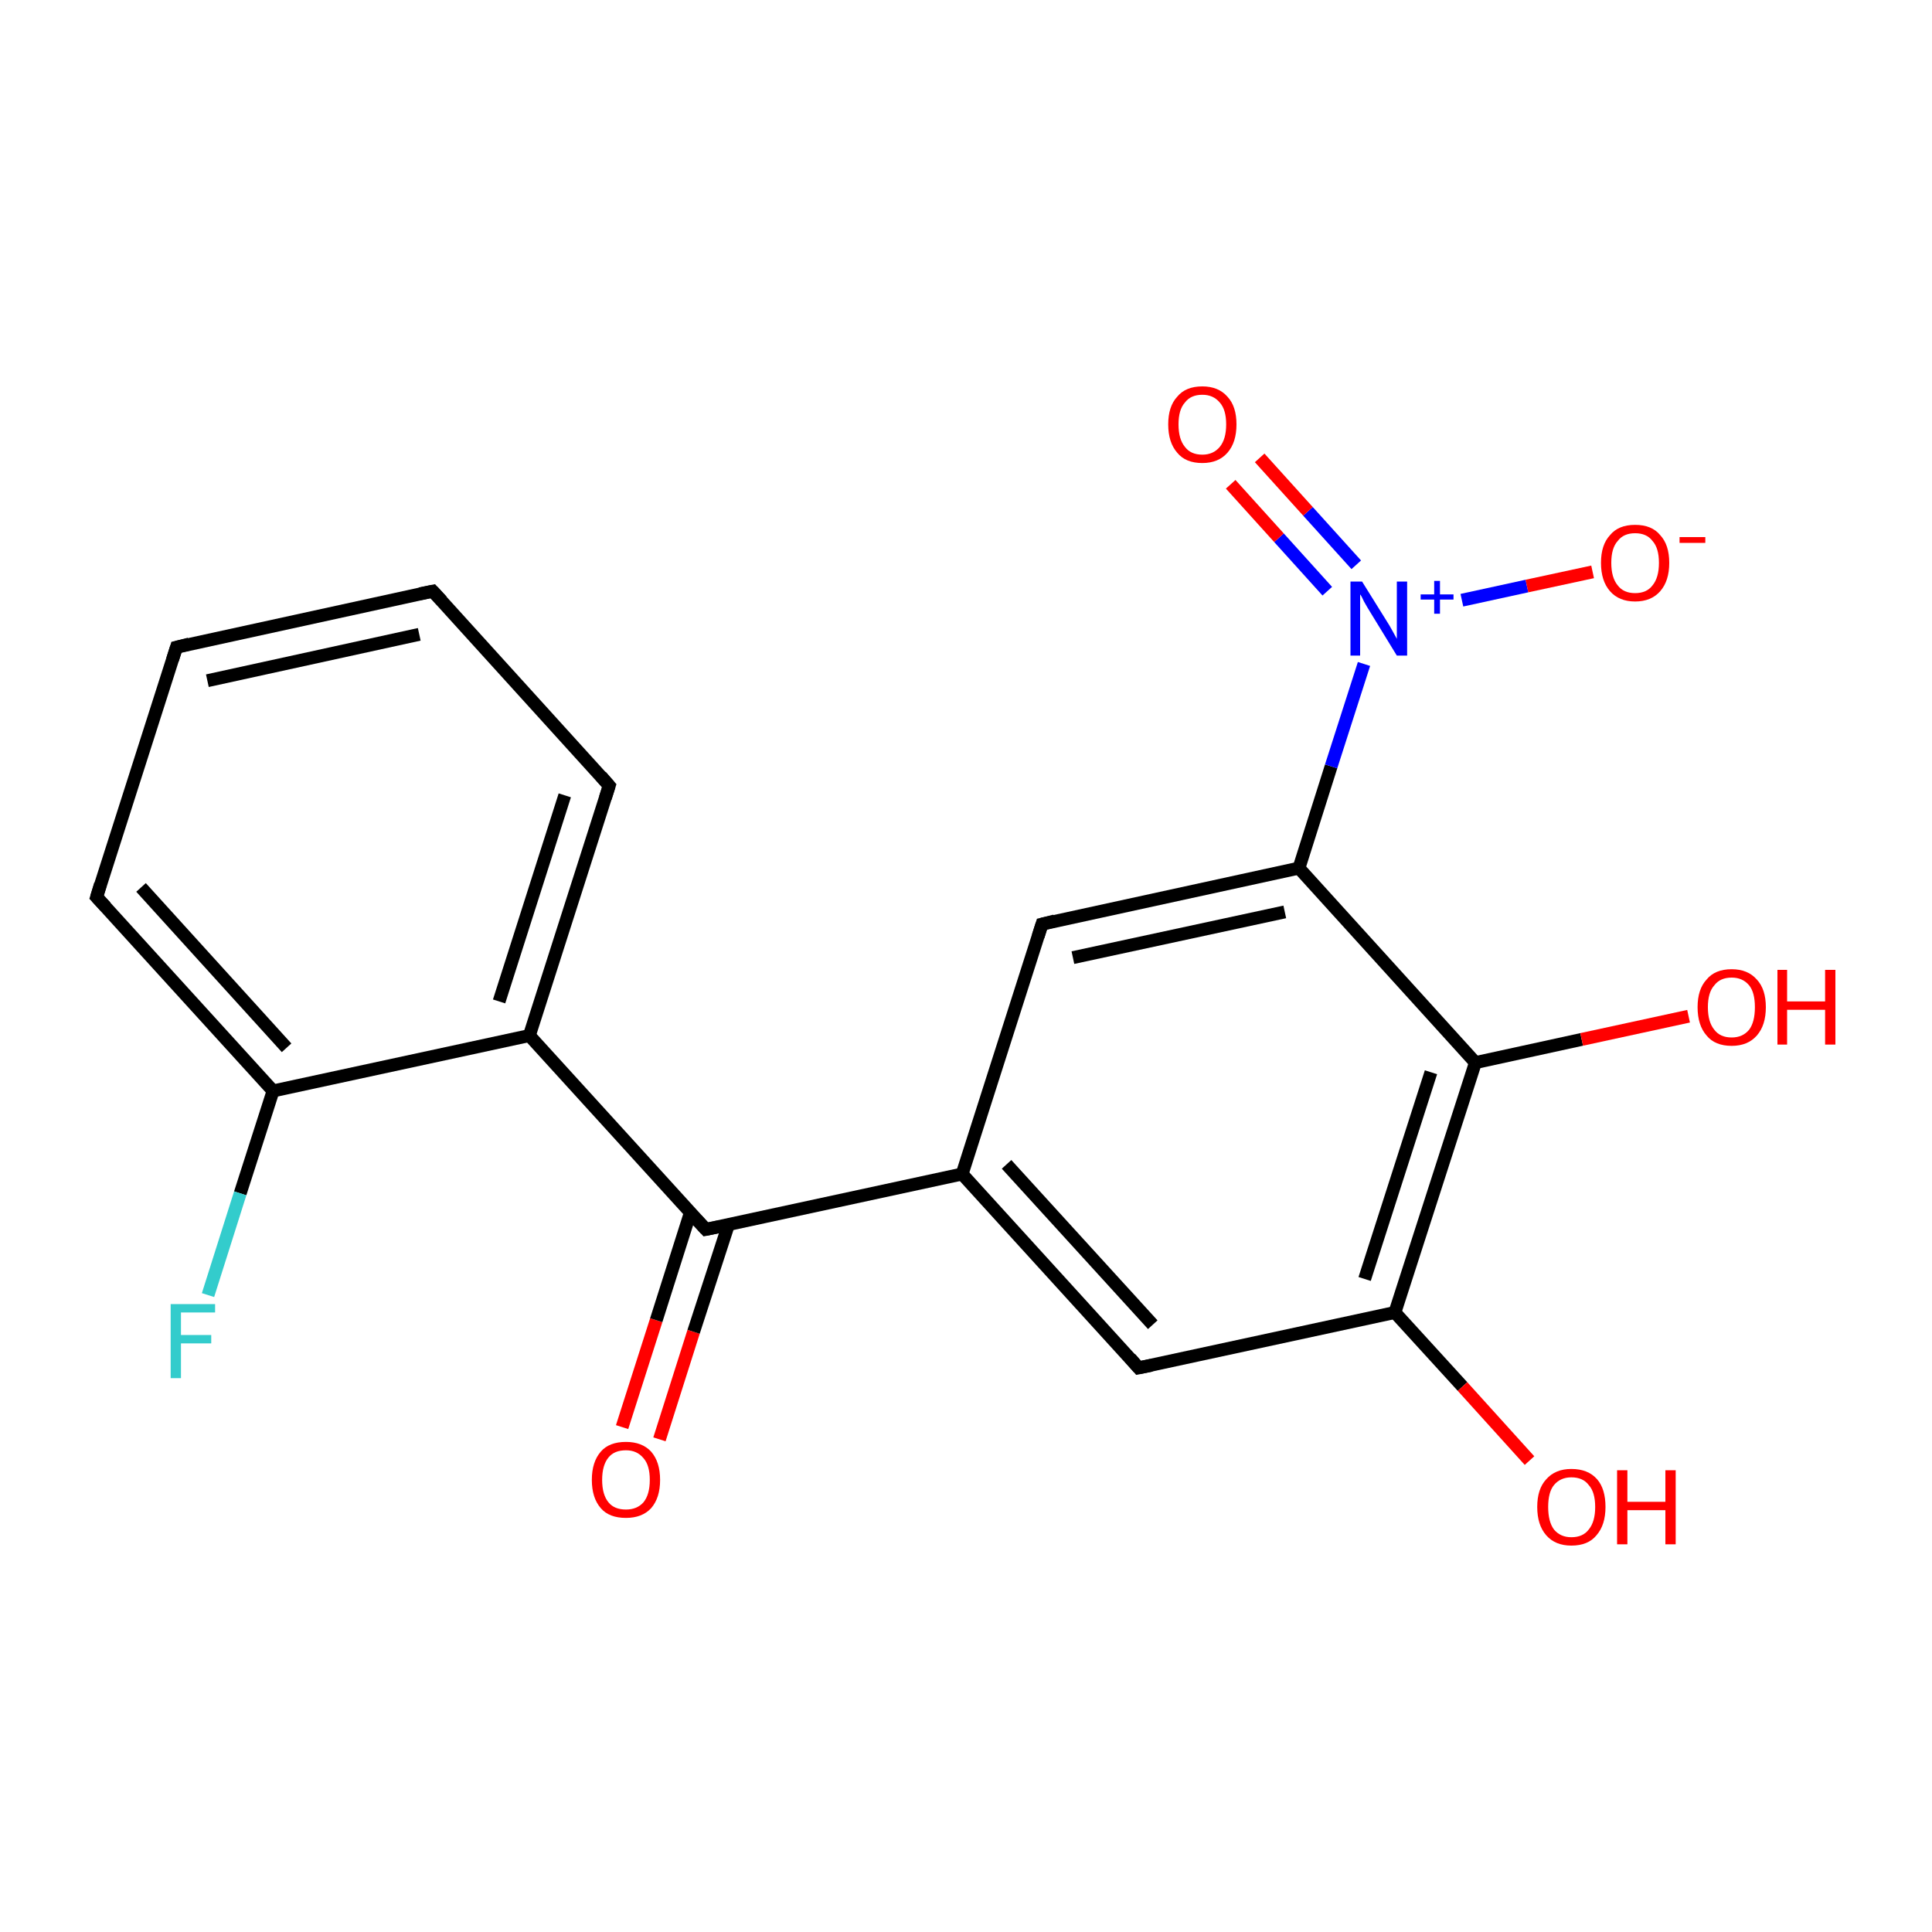 <?xml version='1.0' encoding='iso-8859-1'?>
<svg version='1.1' baseProfile='full'
              xmlns='http://www.w3.org/2000/svg'
                      xmlns:rdkit='http://www.rdkit.org/xml'
                      xmlns:xlink='http://www.w3.org/1999/xlink'
                  xml:space='preserve'
width='300px' height='300px' viewBox='0 0 300 300'>
<!-- END OF HEADER -->
<rect style='opacity:1.0;fill:#FFFFFF;stroke:none' width='300.0' height='300.0' x='0.0' y='0.0'> </rect>
<path class='bond-0 atom-0 atom-1' d='M 96.6,221.6 L 101.9,205.0' style='fill:none;fill-rule:evenodd;stroke:#FF0000;stroke-width:2.0px;stroke-linecap:butt;stroke-linejoin:miter;stroke-opacity:1' />
<path class='bond-0 atom-0 atom-1' d='M 101.9,205.0 L 107.2,188.3' style='fill:none;fill-rule:evenodd;stroke:#000000;stroke-width:2.0px;stroke-linecap:butt;stroke-linejoin:miter;stroke-opacity:1' />
<path class='bond-0 atom-0 atom-1' d='M 102.4,223.5 L 107.7,206.8' style='fill:none;fill-rule:evenodd;stroke:#FF0000;stroke-width:2.0px;stroke-linecap:butt;stroke-linejoin:miter;stroke-opacity:1' />
<path class='bond-0 atom-0 atom-1' d='M 107.7,206.8 L 113.1,190.2' style='fill:none;fill-rule:evenodd;stroke:#000000;stroke-width:2.0px;stroke-linecap:butt;stroke-linejoin:miter;stroke-opacity:1' />
<path class='bond-1 atom-1 atom-2' d='M 109.6,190.9 L 149.4,182.3' style='fill:none;fill-rule:evenodd;stroke:#000000;stroke-width:2.0px;stroke-linecap:butt;stroke-linejoin:miter;stroke-opacity:1' />
<path class='bond-2 atom-2 atom-3' d='M 149.4,182.3 L 176.8,212.4' style='fill:none;fill-rule:evenodd;stroke:#000000;stroke-width:2.0px;stroke-linecap:butt;stroke-linejoin:miter;stroke-opacity:1' />
<path class='bond-2 atom-2 atom-3' d='M 156.3,180.8 L 179.0,205.7' style='fill:none;fill-rule:evenodd;stroke:#000000;stroke-width:2.0px;stroke-linecap:butt;stroke-linejoin:miter;stroke-opacity:1' />
<path class='bond-3 atom-3 atom-4' d='M 176.8,212.4 L 216.6,203.8' style='fill:none;fill-rule:evenodd;stroke:#000000;stroke-width:2.0px;stroke-linecap:butt;stroke-linejoin:miter;stroke-opacity:1' />
<path class='bond-4 atom-4 atom-5' d='M 216.6,203.8 L 227.1,215.3' style='fill:none;fill-rule:evenodd;stroke:#000000;stroke-width:2.0px;stroke-linecap:butt;stroke-linejoin:miter;stroke-opacity:1' />
<path class='bond-4 atom-4 atom-5' d='M 227.1,215.3 L 237.5,226.8' style='fill:none;fill-rule:evenodd;stroke:#FF0000;stroke-width:2.0px;stroke-linecap:butt;stroke-linejoin:miter;stroke-opacity:1' />
<path class='bond-5 atom-4 atom-6' d='M 216.6,203.8 L 229.1,165.0' style='fill:none;fill-rule:evenodd;stroke:#000000;stroke-width:2.0px;stroke-linecap:butt;stroke-linejoin:miter;stroke-opacity:1' />
<path class='bond-5 atom-4 atom-6' d='M 211.9,198.6 L 222.2,166.5' style='fill:none;fill-rule:evenodd;stroke:#000000;stroke-width:2.0px;stroke-linecap:butt;stroke-linejoin:miter;stroke-opacity:1' />
<path class='bond-6 atom-6 atom-7' d='M 229.1,165.0 L 245.6,161.4' style='fill:none;fill-rule:evenodd;stroke:#000000;stroke-width:2.0px;stroke-linecap:butt;stroke-linejoin:miter;stroke-opacity:1' />
<path class='bond-6 atom-6 atom-7' d='M 245.6,161.4 L 262.2,157.8' style='fill:none;fill-rule:evenodd;stroke:#FF0000;stroke-width:2.0px;stroke-linecap:butt;stroke-linejoin:miter;stroke-opacity:1' />
<path class='bond-7 atom-6 atom-8' d='M 229.1,165.0 L 201.7,134.8' style='fill:none;fill-rule:evenodd;stroke:#000000;stroke-width:2.0px;stroke-linecap:butt;stroke-linejoin:miter;stroke-opacity:1' />
<path class='bond-8 atom-8 atom-9' d='M 201.7,134.8 L 206.7,119.0' style='fill:none;fill-rule:evenodd;stroke:#000000;stroke-width:2.0px;stroke-linecap:butt;stroke-linejoin:miter;stroke-opacity:1' />
<path class='bond-8 atom-8 atom-9' d='M 206.7,119.0 L 211.8,103.1' style='fill:none;fill-rule:evenodd;stroke:#0000FF;stroke-width:2.0px;stroke-linecap:butt;stroke-linejoin:miter;stroke-opacity:1' />
<path class='bond-9 atom-9 atom-10' d='M 210.6,87.7 L 203.1,79.4' style='fill:none;fill-rule:evenodd;stroke:#0000FF;stroke-width:2.0px;stroke-linecap:butt;stroke-linejoin:miter;stroke-opacity:1' />
<path class='bond-9 atom-9 atom-10' d='M 203.1,79.4 L 195.6,71.1' style='fill:none;fill-rule:evenodd;stroke:#FF0000;stroke-width:2.0px;stroke-linecap:butt;stroke-linejoin:miter;stroke-opacity:1' />
<path class='bond-9 atom-9 atom-10' d='M 206.1,91.8 L 198.6,83.5' style='fill:none;fill-rule:evenodd;stroke:#0000FF;stroke-width:2.0px;stroke-linecap:butt;stroke-linejoin:miter;stroke-opacity:1' />
<path class='bond-9 atom-9 atom-10' d='M 198.6,83.5 L 191.1,75.2' style='fill:none;fill-rule:evenodd;stroke:#FF0000;stroke-width:2.0px;stroke-linecap:butt;stroke-linejoin:miter;stroke-opacity:1' />
<path class='bond-10 atom-9 atom-11' d='M 227.0,93.2 L 237.1,91.0' style='fill:none;fill-rule:evenodd;stroke:#0000FF;stroke-width:2.0px;stroke-linecap:butt;stroke-linejoin:miter;stroke-opacity:1' />
<path class='bond-10 atom-9 atom-11' d='M 237.1,91.0 L 247.3,88.8' style='fill:none;fill-rule:evenodd;stroke:#FF0000;stroke-width:2.0px;stroke-linecap:butt;stroke-linejoin:miter;stroke-opacity:1' />
<path class='bond-11 atom-8 atom-12' d='M 201.7,134.8 L 161.8,143.5' style='fill:none;fill-rule:evenodd;stroke:#000000;stroke-width:2.0px;stroke-linecap:butt;stroke-linejoin:miter;stroke-opacity:1' />
<path class='bond-11 atom-8 atom-12' d='M 199.5,141.6 L 166.6,148.7' style='fill:none;fill-rule:evenodd;stroke:#000000;stroke-width:2.0px;stroke-linecap:butt;stroke-linejoin:miter;stroke-opacity:1' />
<path class='bond-12 atom-1 atom-13' d='M 109.6,190.9 L 82.2,160.8' style='fill:none;fill-rule:evenodd;stroke:#000000;stroke-width:2.0px;stroke-linecap:butt;stroke-linejoin:miter;stroke-opacity:1' />
<path class='bond-13 atom-13 atom-14' d='M 82.2,160.8 L 94.6,122.0' style='fill:none;fill-rule:evenodd;stroke:#000000;stroke-width:2.0px;stroke-linecap:butt;stroke-linejoin:miter;stroke-opacity:1' />
<path class='bond-13 atom-13 atom-14' d='M 77.5,155.5 L 87.7,123.5' style='fill:none;fill-rule:evenodd;stroke:#000000;stroke-width:2.0px;stroke-linecap:butt;stroke-linejoin:miter;stroke-opacity:1' />
<path class='bond-14 atom-14 atom-15' d='M 94.6,122.0 L 67.2,91.8' style='fill:none;fill-rule:evenodd;stroke:#000000;stroke-width:2.0px;stroke-linecap:butt;stroke-linejoin:miter;stroke-opacity:1' />
<path class='bond-15 atom-15 atom-16' d='M 67.2,91.8 L 27.4,100.5' style='fill:none;fill-rule:evenodd;stroke:#000000;stroke-width:2.0px;stroke-linecap:butt;stroke-linejoin:miter;stroke-opacity:1' />
<path class='bond-15 atom-15 atom-16' d='M 65.1,98.5 L 32.2,105.7' style='fill:none;fill-rule:evenodd;stroke:#000000;stroke-width:2.0px;stroke-linecap:butt;stroke-linejoin:miter;stroke-opacity:1' />
<path class='bond-16 atom-16 atom-17' d='M 27.4,100.5 L 15.0,139.3' style='fill:none;fill-rule:evenodd;stroke:#000000;stroke-width:2.0px;stroke-linecap:butt;stroke-linejoin:miter;stroke-opacity:1' />
<path class='bond-17 atom-17 atom-18' d='M 15.0,139.3 L 42.4,169.4' style='fill:none;fill-rule:evenodd;stroke:#000000;stroke-width:2.0px;stroke-linecap:butt;stroke-linejoin:miter;stroke-opacity:1' />
<path class='bond-17 atom-17 atom-18' d='M 21.9,137.8 L 44.5,162.7' style='fill:none;fill-rule:evenodd;stroke:#000000;stroke-width:2.0px;stroke-linecap:butt;stroke-linejoin:miter;stroke-opacity:1' />
<path class='bond-18 atom-18 atom-19' d='M 42.4,169.4 L 37.3,185.3' style='fill:none;fill-rule:evenodd;stroke:#000000;stroke-width:2.0px;stroke-linecap:butt;stroke-linejoin:miter;stroke-opacity:1' />
<path class='bond-18 atom-18 atom-19' d='M 37.3,185.3 L 32.3,201.1' style='fill:none;fill-rule:evenodd;stroke:#33CCCC;stroke-width:2.0px;stroke-linecap:butt;stroke-linejoin:miter;stroke-opacity:1' />
<path class='bond-19 atom-12 atom-2' d='M 161.8,143.5 L 149.4,182.3' style='fill:none;fill-rule:evenodd;stroke:#000000;stroke-width:2.0px;stroke-linecap:butt;stroke-linejoin:miter;stroke-opacity:1' />
<path class='bond-20 atom-18 atom-13' d='M 42.4,169.4 L 82.2,160.8' style='fill:none;fill-rule:evenodd;stroke:#000000;stroke-width:2.0px;stroke-linecap:butt;stroke-linejoin:miter;stroke-opacity:1' />
<path d='M 111.6,190.5 L 109.6,190.9 L 108.2,189.4' style='fill:none;stroke:#000000;stroke-width:2.0px;stroke-linecap:butt;stroke-linejoin:miter;stroke-miterlimit:10;stroke-opacity:1;' />
<path d='M 175.5,210.9 L 176.8,212.4 L 178.8,212.0' style='fill:none;stroke:#000000;stroke-width:2.0px;stroke-linecap:butt;stroke-linejoin:miter;stroke-miterlimit:10;stroke-opacity:1;' />
<path d='M 163.8,143.0 L 161.8,143.5 L 161.2,145.4' style='fill:none;stroke:#000000;stroke-width:2.0px;stroke-linecap:butt;stroke-linejoin:miter;stroke-miterlimit:10;stroke-opacity:1;' />
<path d='M 94.0,123.9 L 94.6,122.0 L 93.3,120.5' style='fill:none;stroke:#000000;stroke-width:2.0px;stroke-linecap:butt;stroke-linejoin:miter;stroke-miterlimit:10;stroke-opacity:1;' />
<path d='M 68.6,93.3 L 67.2,91.8 L 65.2,92.2' style='fill:none;stroke:#000000;stroke-width:2.0px;stroke-linecap:butt;stroke-linejoin:miter;stroke-miterlimit:10;stroke-opacity:1;' />
<path d='M 29.4,100.0 L 27.4,100.5 L 26.8,102.4' style='fill:none;stroke:#000000;stroke-width:2.0px;stroke-linecap:butt;stroke-linejoin:miter;stroke-miterlimit:10;stroke-opacity:1;' />
<path d='M 15.6,137.3 L 15.0,139.3 L 16.4,140.8' style='fill:none;stroke:#000000;stroke-width:2.0px;stroke-linecap:butt;stroke-linejoin:miter;stroke-miterlimit:10;stroke-opacity:1;' />
<path class='atom-0' d='M 91.9 229.8
Q 91.9 227.0, 93.3 225.4
Q 94.6 223.9, 97.2 223.9
Q 99.7 223.9, 101.1 225.4
Q 102.5 227.0, 102.5 229.8
Q 102.5 232.6, 101.1 234.2
Q 99.7 235.7, 97.2 235.7
Q 94.6 235.7, 93.3 234.2
Q 91.9 232.6, 91.9 229.8
M 97.2 234.4
Q 98.9 234.4, 99.9 233.3
Q 100.9 232.1, 100.9 229.8
Q 100.9 227.5, 99.9 226.4
Q 98.9 225.2, 97.2 225.2
Q 95.4 225.2, 94.5 226.3
Q 93.5 227.5, 93.5 229.8
Q 93.5 232.1, 94.5 233.3
Q 95.4 234.4, 97.2 234.4
' fill='#FF0000'/>
<path class='atom-5' d='M 238.7 234.0
Q 238.7 231.2, 240.1 229.7
Q 241.5 228.1, 244.0 228.1
Q 246.6 228.1, 248.0 229.7
Q 249.3 231.2, 249.3 234.0
Q 249.3 236.8, 247.9 238.4
Q 246.6 240.0, 244.0 240.0
Q 241.5 240.0, 240.1 238.4
Q 238.7 236.8, 238.7 234.0
M 244.0 238.7
Q 245.8 238.7, 246.7 237.5
Q 247.7 236.3, 247.7 234.0
Q 247.7 231.7, 246.7 230.6
Q 245.8 229.4, 244.0 229.4
Q 242.3 229.4, 241.3 230.6
Q 240.4 231.7, 240.4 234.0
Q 240.4 236.3, 241.3 237.5
Q 242.3 238.7, 244.0 238.7
' fill='#FF0000'/>
<path class='atom-5' d='M 251.1 228.3
L 252.7 228.3
L 252.7 233.2
L 258.6 233.2
L 258.6 228.3
L 260.2 228.3
L 260.2 239.8
L 258.6 239.8
L 258.6 234.5
L 252.7 234.5
L 252.7 239.8
L 251.1 239.8
L 251.1 228.3
' fill='#FF0000'/>
<path class='atom-7' d='M 263.6 156.4
Q 263.6 153.6, 265.0 152.1
Q 266.3 150.5, 268.9 150.5
Q 271.4 150.5, 272.8 152.1
Q 274.2 153.6, 274.2 156.4
Q 274.2 159.2, 272.8 160.8
Q 271.4 162.4, 268.9 162.4
Q 266.3 162.4, 265.0 160.8
Q 263.6 159.2, 263.6 156.4
M 268.9 161.1
Q 270.6 161.1, 271.6 159.9
Q 272.5 158.7, 272.5 156.4
Q 272.5 154.1, 271.6 153.0
Q 270.6 151.8, 268.9 151.8
Q 267.1 151.8, 266.2 153.0
Q 265.2 154.1, 265.2 156.4
Q 265.2 158.7, 266.2 159.9
Q 267.1 161.1, 268.9 161.1
' fill='#FF0000'/>
<path class='atom-7' d='M 276.0 150.6
L 277.5 150.6
L 277.5 155.5
L 283.4 155.5
L 283.4 150.6
L 285.0 150.6
L 285.0 162.2
L 283.4 162.2
L 283.4 156.8
L 277.5 156.8
L 277.5 162.2
L 276.0 162.2
L 276.0 150.6
' fill='#FF0000'/>
<path class='atom-9' d='M 211.5 90.3
L 215.3 96.4
Q 215.7 97.0, 216.3 98.1
Q 216.9 99.2, 216.9 99.2
L 216.9 90.3
L 218.5 90.3
L 218.5 101.8
L 216.9 101.8
L 212.8 95.1
Q 212.3 94.3, 211.8 93.4
Q 211.4 92.5, 211.2 92.3
L 211.2 101.8
L 209.7 101.8
L 209.7 90.3
L 211.5 90.3
' fill='#0000FF'/>
<path class='atom-9' d='M 220.6 92.3
L 222.7 92.3
L 222.7 90.2
L 223.6 90.2
L 223.6 92.3
L 225.7 92.3
L 225.7 93.1
L 223.6 93.1
L 223.6 95.3
L 222.7 95.3
L 222.7 93.1
L 220.6 93.1
L 220.6 92.3
' fill='#0000FF'/>
<path class='atom-10' d='M 181.4 65.9
Q 181.4 63.1, 182.8 61.6
Q 184.1 60.0, 186.7 60.0
Q 189.2 60.0, 190.6 61.6
Q 192.0 63.1, 192.0 65.9
Q 192.0 68.7, 190.6 70.3
Q 189.2 71.9, 186.7 71.9
Q 184.1 71.9, 182.8 70.3
Q 181.4 68.7, 181.4 65.9
M 186.7 70.6
Q 188.4 70.6, 189.4 69.4
Q 190.4 68.2, 190.4 65.9
Q 190.4 63.6, 189.4 62.5
Q 188.4 61.3, 186.7 61.3
Q 184.9 61.3, 184.0 62.5
Q 183.0 63.6, 183.0 65.9
Q 183.0 68.2, 184.0 69.4
Q 184.9 70.6, 186.7 70.6
' fill='#FF0000'/>
<path class='atom-11' d='M 248.6 87.4
Q 248.6 84.6, 250.0 83.1
Q 251.3 81.5, 253.9 81.5
Q 256.5 81.5, 257.8 83.1
Q 259.2 84.6, 259.2 87.4
Q 259.2 90.2, 257.8 91.8
Q 256.4 93.4, 253.9 93.4
Q 251.4 93.4, 250.0 91.8
Q 248.6 90.2, 248.6 87.4
M 253.9 92.1
Q 255.7 92.1, 256.6 90.9
Q 257.6 89.7, 257.6 87.4
Q 257.6 85.1, 256.6 84.0
Q 255.7 82.8, 253.9 82.8
Q 252.1 82.8, 251.2 84.0
Q 250.2 85.1, 250.2 87.4
Q 250.2 89.7, 251.2 90.9
Q 252.1 92.1, 253.9 92.1
' fill='#FF0000'/>
<path class='atom-11' d='M 260.8 83.4
L 264.8 83.4
L 264.8 84.3
L 260.8 84.3
L 260.8 83.4
' fill='#FF0000'/>
<path class='atom-19' d='M 26.5 202.5
L 33.4 202.5
L 33.4 203.8
L 28.1 203.8
L 28.1 207.3
L 32.8 207.3
L 32.8 208.6
L 28.1 208.6
L 28.1 214.0
L 26.5 214.0
L 26.5 202.5
' fill='#33CCCC'/>
</svg>
